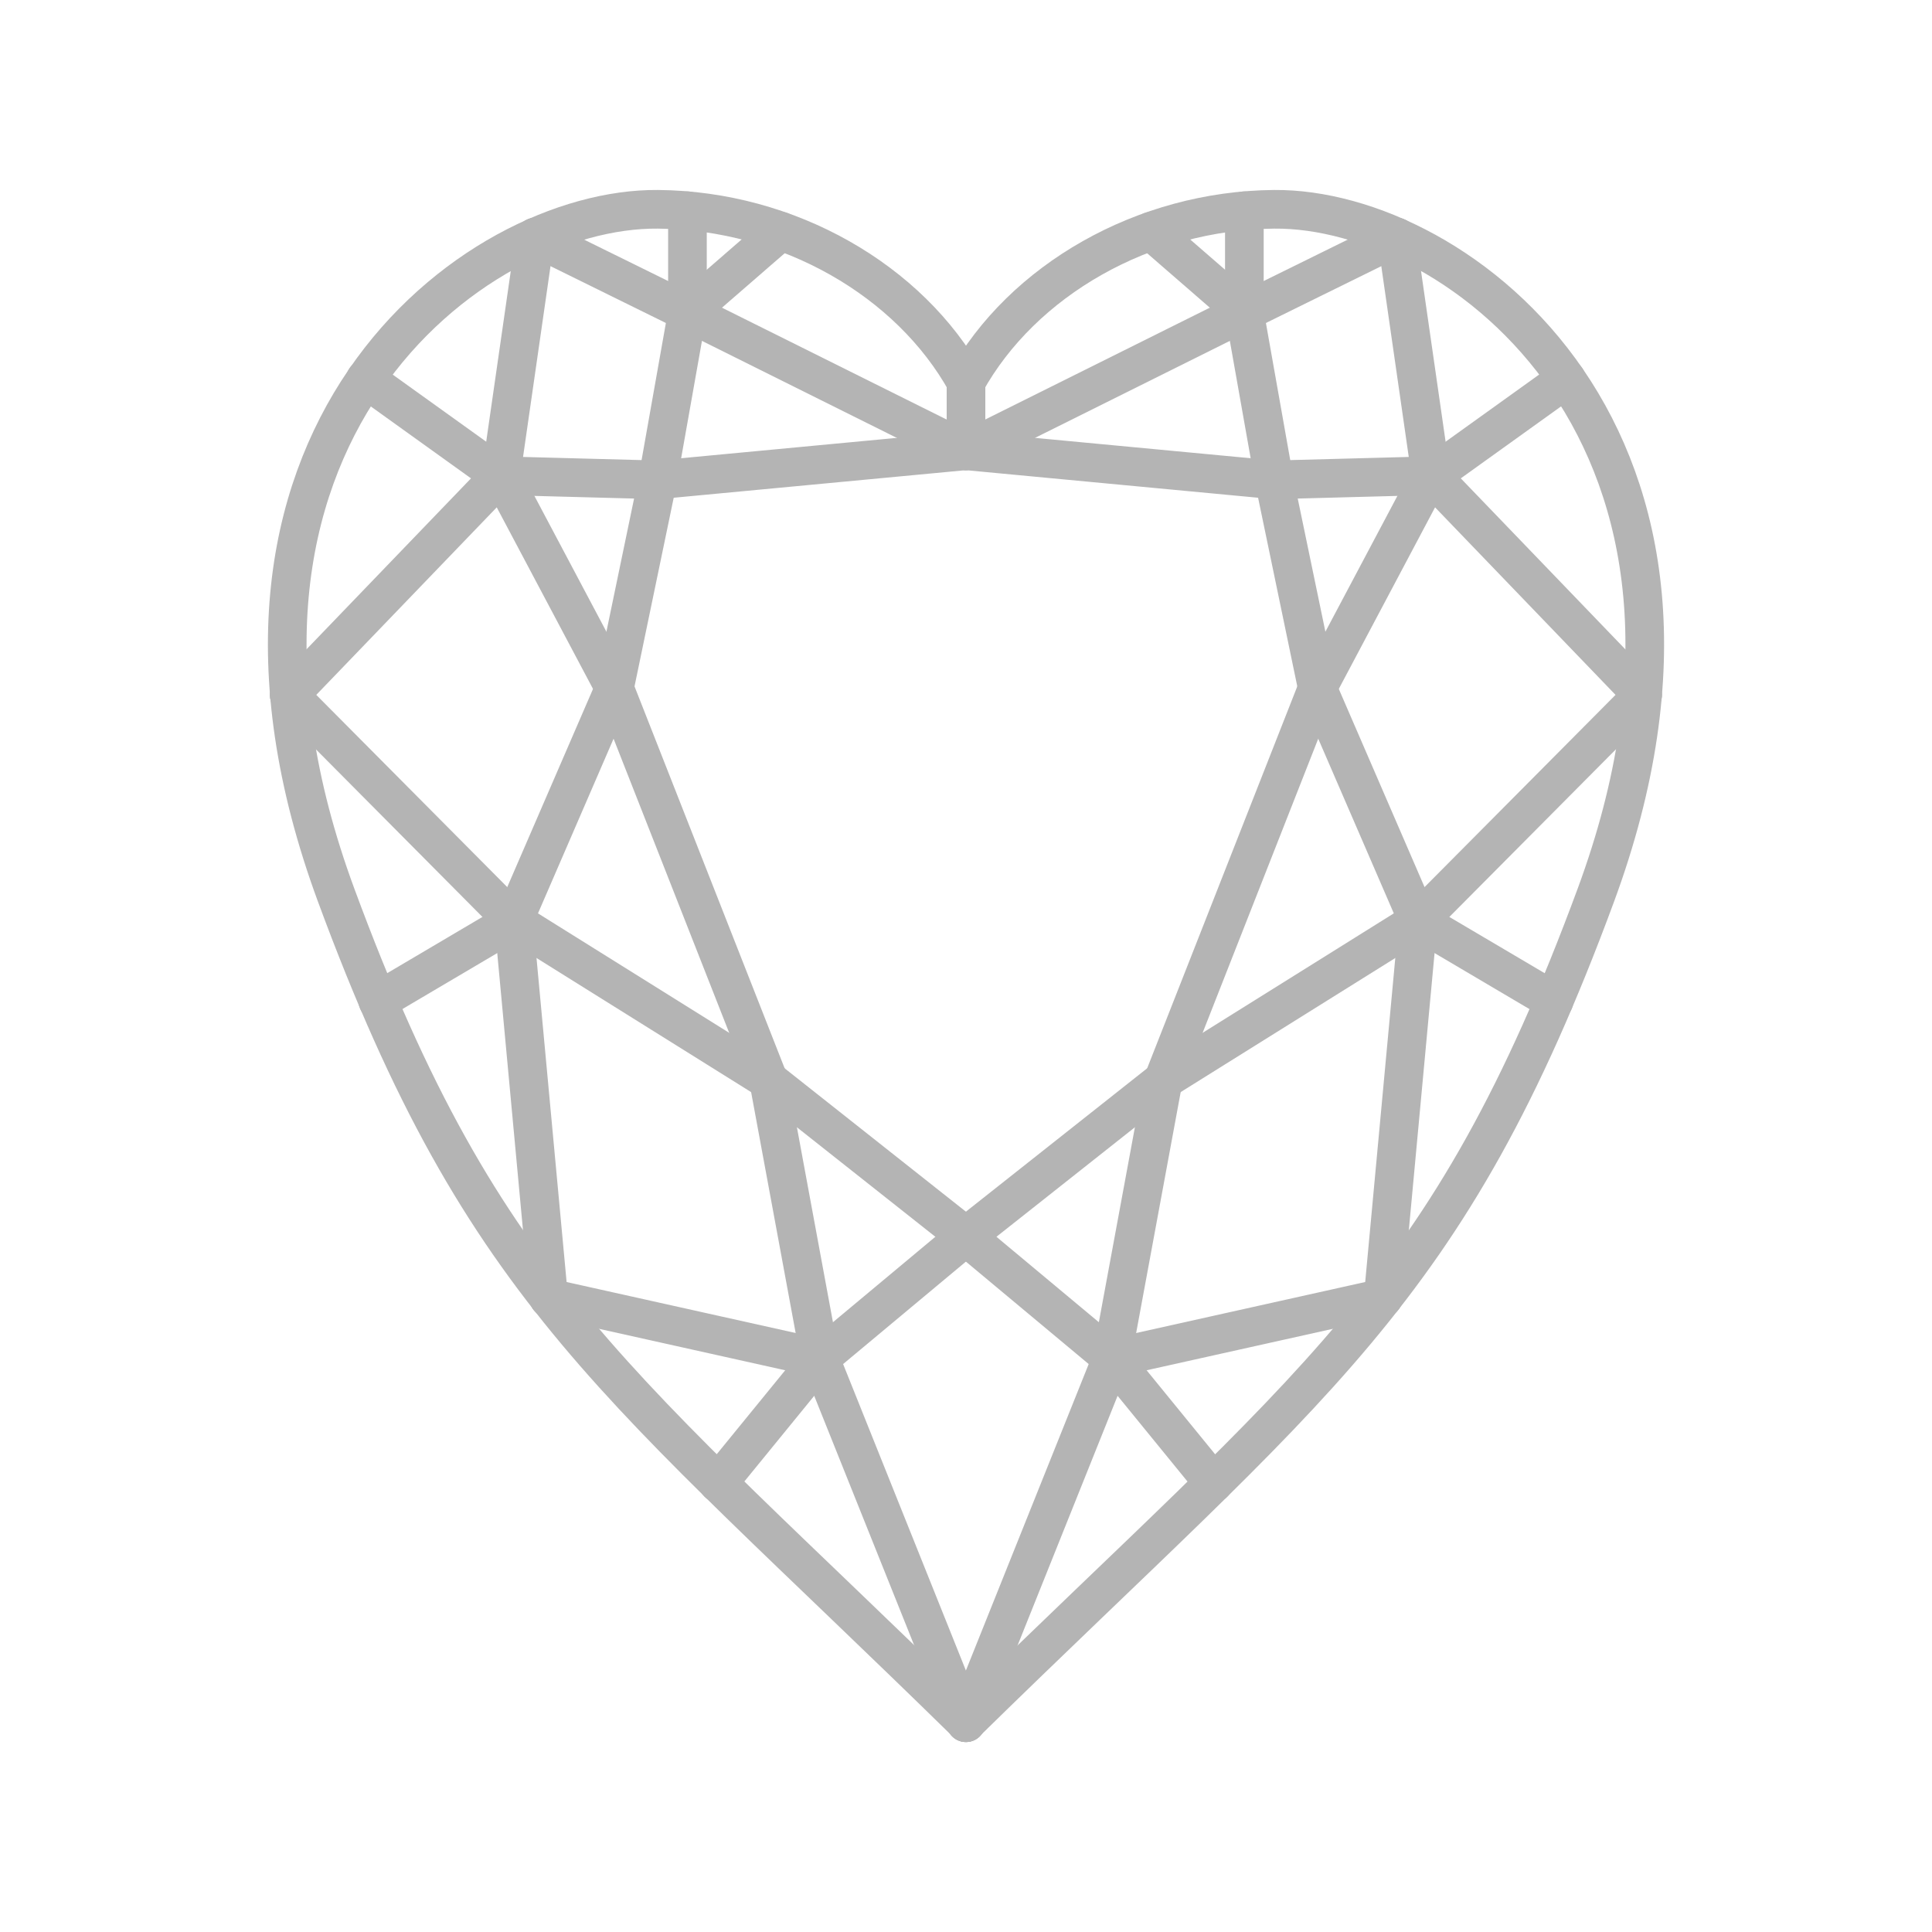 <?xml version="1.0" encoding="UTF-8" standalone="no"?><!DOCTYPE svg PUBLIC "-//W3C//DTD SVG 1.1//EN" "http://www.w3.org/Graphics/SVG/1.1/DTD/svg11.dtd"><svg width="100%" height="100%" viewBox="0 0 100 100" version="1.1" xmlns="http://www.w3.org/2000/svg" xmlns:xlink="http://www.w3.org/1999/xlink" xml:space="preserve" xmlns:serif="http://www.serif.com/" style="fill-rule:evenodd;clip-rule:evenodd;stroke-linecap:round;stroke-linejoin:round;stroke-miterlimit:1.5;"><rect id="heart" x="0" y="0" width="100" height="100" style="fill:none;"/><g id="Shape"><g id="Right"><path d="M49.99,23.331l14.418,-7.178" style="fill:none;stroke:#b4b4b4;stroke-width:2px;"/><path d="M57.549,70.301l-7.559,18.866" style="fill:none;stroke:#b4b4b4;stroke-width:2px;"/><path d="M64.408,16.153l-4.826,-4.189" style="fill:none;stroke:#b4b4b4;stroke-width:2px;"/><path d="M64.408,16.153l0,-5.245" style="fill:none;stroke:#b4b4b4;stroke-width:2px;"/><path d="M64.408,16.153l7.881,-3.882" style="fill:none;stroke:#b4b4b4;stroke-width:2px;"/><path d="M72.289,12.271l1.778,12.351" style="fill:none;stroke:#b4b4b4;stroke-width:2px;"/><path d="M74.089,24.621l6.979,-5.009" style="fill:none;stroke:#b4b4b4;stroke-width:2px;"/><path d="M74.089,24.621l10.929,11.357" style="fill:none;stroke:#b4b4b4;stroke-width:2px;"/><path d="M85.019,35.977l-11.616,11.691" style="fill:none;stroke:#b4b4b4;stroke-width:2px;"/><path d="M71.591,67.176l1.812,-19.508" style="fill:none;stroke:#b4b4b4;stroke-width:2px;"/><path d="M73.403,47.668l-5.216,-12.053" style="fill:none;stroke:#b4b4b4;stroke-width:2px;"/><path d="M68.187,35.615l5.828,-10.992" style="fill:none;stroke:#b4b4b4;stroke-width:2px;"/><path d="M74.089,24.621l-8.141,0.216" style="fill:none;stroke:#b4b4b4;stroke-width:2px;"/><path d="M65.948,24.837l2.239,10.778" style="fill:none;stroke:#b4b4b4;stroke-width:2px;"/><path d="M73.403,47.668l7.03,4.15" style="fill:none;stroke:#b4b4b4;stroke-width:2px;"/><path d="M73.403,47.668l-13.194,8.244" style="fill:none;stroke:#b4b4b4;stroke-width:2px;"/><path d="M68.187,35.615l-7.978,20.297" style="fill:none;stroke:#b4b4b4;stroke-width:2px;"/><path d="M60.209,55.912l-10.219,8.083" style="fill:none;stroke:#b4b4b4;stroke-width:2px;"/><path d="M49.99,63.995l7.559,6.306" style="fill:none;stroke:#b4b4b4;stroke-width:2px;"/><path d="M57.549,70.301l2.66,-14.389" style="fill:none;stroke:#b4b4b4;stroke-width:2px;"/><path d="M57.549,70.301l5.269,6.46" style="fill:none;stroke:#b4b4b4;stroke-width:2px;"/><path d="M57.549,70.301l14.042,-3.126" style="fill:none;stroke:#b4b4b4;stroke-width:2px;"/><path d="M65.948,24.837l-15.958,-1.506" style="fill:none;stroke:#b4b4b4;stroke-width:2px;"/><path d="M64.408,16.153l1.54,8.684" style="fill:none;stroke:#b4b4b4;stroke-width:2px;"/></g><g id="Left"><path d="M50,23.331l-14.418,-7.178" style="fill:none;stroke:#b4b4b4;stroke-width:2px;"/><path d="M42.441,70.301l7.559,18.866" style="fill:none;stroke:#b4b4b4;stroke-width:2px;"/><path d="M35.582,16.153l4.826,-4.189" style="fill:none;stroke:#b4b4b4;stroke-width:2px;"/><path d="M35.582,16.153l0,-5.245" style="fill:none;stroke:#b4b4b4;stroke-width:2px;"/><path d="M35.582,16.153l-7.881,-3.882" style="fill:none;stroke:#b4b4b4;stroke-width:2px;"/><path d="M27.701,12.271l-1.778,12.351" style="fill:none;stroke:#b4b4b4;stroke-width:2px;"/><path d="M25.901,24.621l-6.979,-5.009" style="fill:none;stroke:#b4b4b4;stroke-width:2px;"/><path d="M25.901,24.621l-10.929,11.357" style="fill:none;stroke:#b4b4b4;stroke-width:2px;"/><path d="M14.971,35.977l11.616,11.691" style="fill:none;stroke:#b4b4b4;stroke-width:2px;"/><path d="M28.399,67.176l-1.812,-19.508" style="fill:none;stroke:#b4b4b4;stroke-width:2px;"/><path d="M26.587,47.668l5.216,-12.053" style="fill:none;stroke:#b4b4b4;stroke-width:2px;"/><path d="M31.803,35.615l-5.828,-10.992" style="fill:none;stroke:#b4b4b4;stroke-width:2px;"/><path d="M25.901,24.621l8.141,0.216" style="fill:none;stroke:#b4b4b4;stroke-width:2px;"/><path d="M34.042,24.837l-2.239,10.778" style="fill:none;stroke:#b4b4b4;stroke-width:2px;"/><path d="M26.587,47.668l-7.03,4.15" style="fill:none;stroke:#b4b4b4;stroke-width:2px;"/><path d="M26.587,47.668l13.194,8.244" style="fill:none;stroke:#b4b4b4;stroke-width:2px;"/><path d="M31.803,35.615l7.978,20.297" style="fill:none;stroke:#b4b4b4;stroke-width:2px;"/><path d="M39.781,55.912l10.219,8.083" style="fill:none;stroke:#b4b4b4;stroke-width:2px;"/><path d="M50,63.995l-7.559,6.306" style="fill:none;stroke:#b4b4b4;stroke-width:2px;"/><path d="M42.441,70.301l-2.66,-14.389" style="fill:none;stroke:#b4b4b4;stroke-width:2px;"/><path d="M42.441,70.301l-5.269,6.46" style="fill:none;stroke:#b4b4b4;stroke-width:2px;"/><path d="M42.441,70.301l-14.042,-3.126" style="fill:none;stroke:#b4b4b4;stroke-width:2px;"/><path d="M34.042,24.837l15.958,-1.506" style="fill:none;stroke:#b4b4b4;stroke-width:2px;"/><path d="M35.582,16.153l-1.54,8.684" style="fill:none;stroke:#b4b4b4;stroke-width:2px;"/><path d="M50,23.331l0,-3.539" style="fill:none;stroke:#b4b4b4;stroke-width:2px;"/></g><g id="Border"><g id="Right1" serif:id="Right"><path d="M49.99,19.792c2.926,-5.281 9.201,-8.9 15.958,-8.959c9.563,-0.083 25.368,11.891 16.65,35.508c-7.677,20.796 -14.588,25.161 -32.608,42.826" style="fill:none;stroke:#b4b4b4;stroke-width:2px;"/></g><g id="Left1" serif:id="Left"><path d="M50.01,19.792c-2.926,-5.281 -9.201,-8.9 -15.958,-8.959c-9.563,-0.083 -25.368,11.891 -16.65,35.508c7.677,20.796 14.588,25.161 32.608,42.826" style="fill:none;stroke:#b4b4b4;stroke-width:2px;"/></g></g></g></svg>